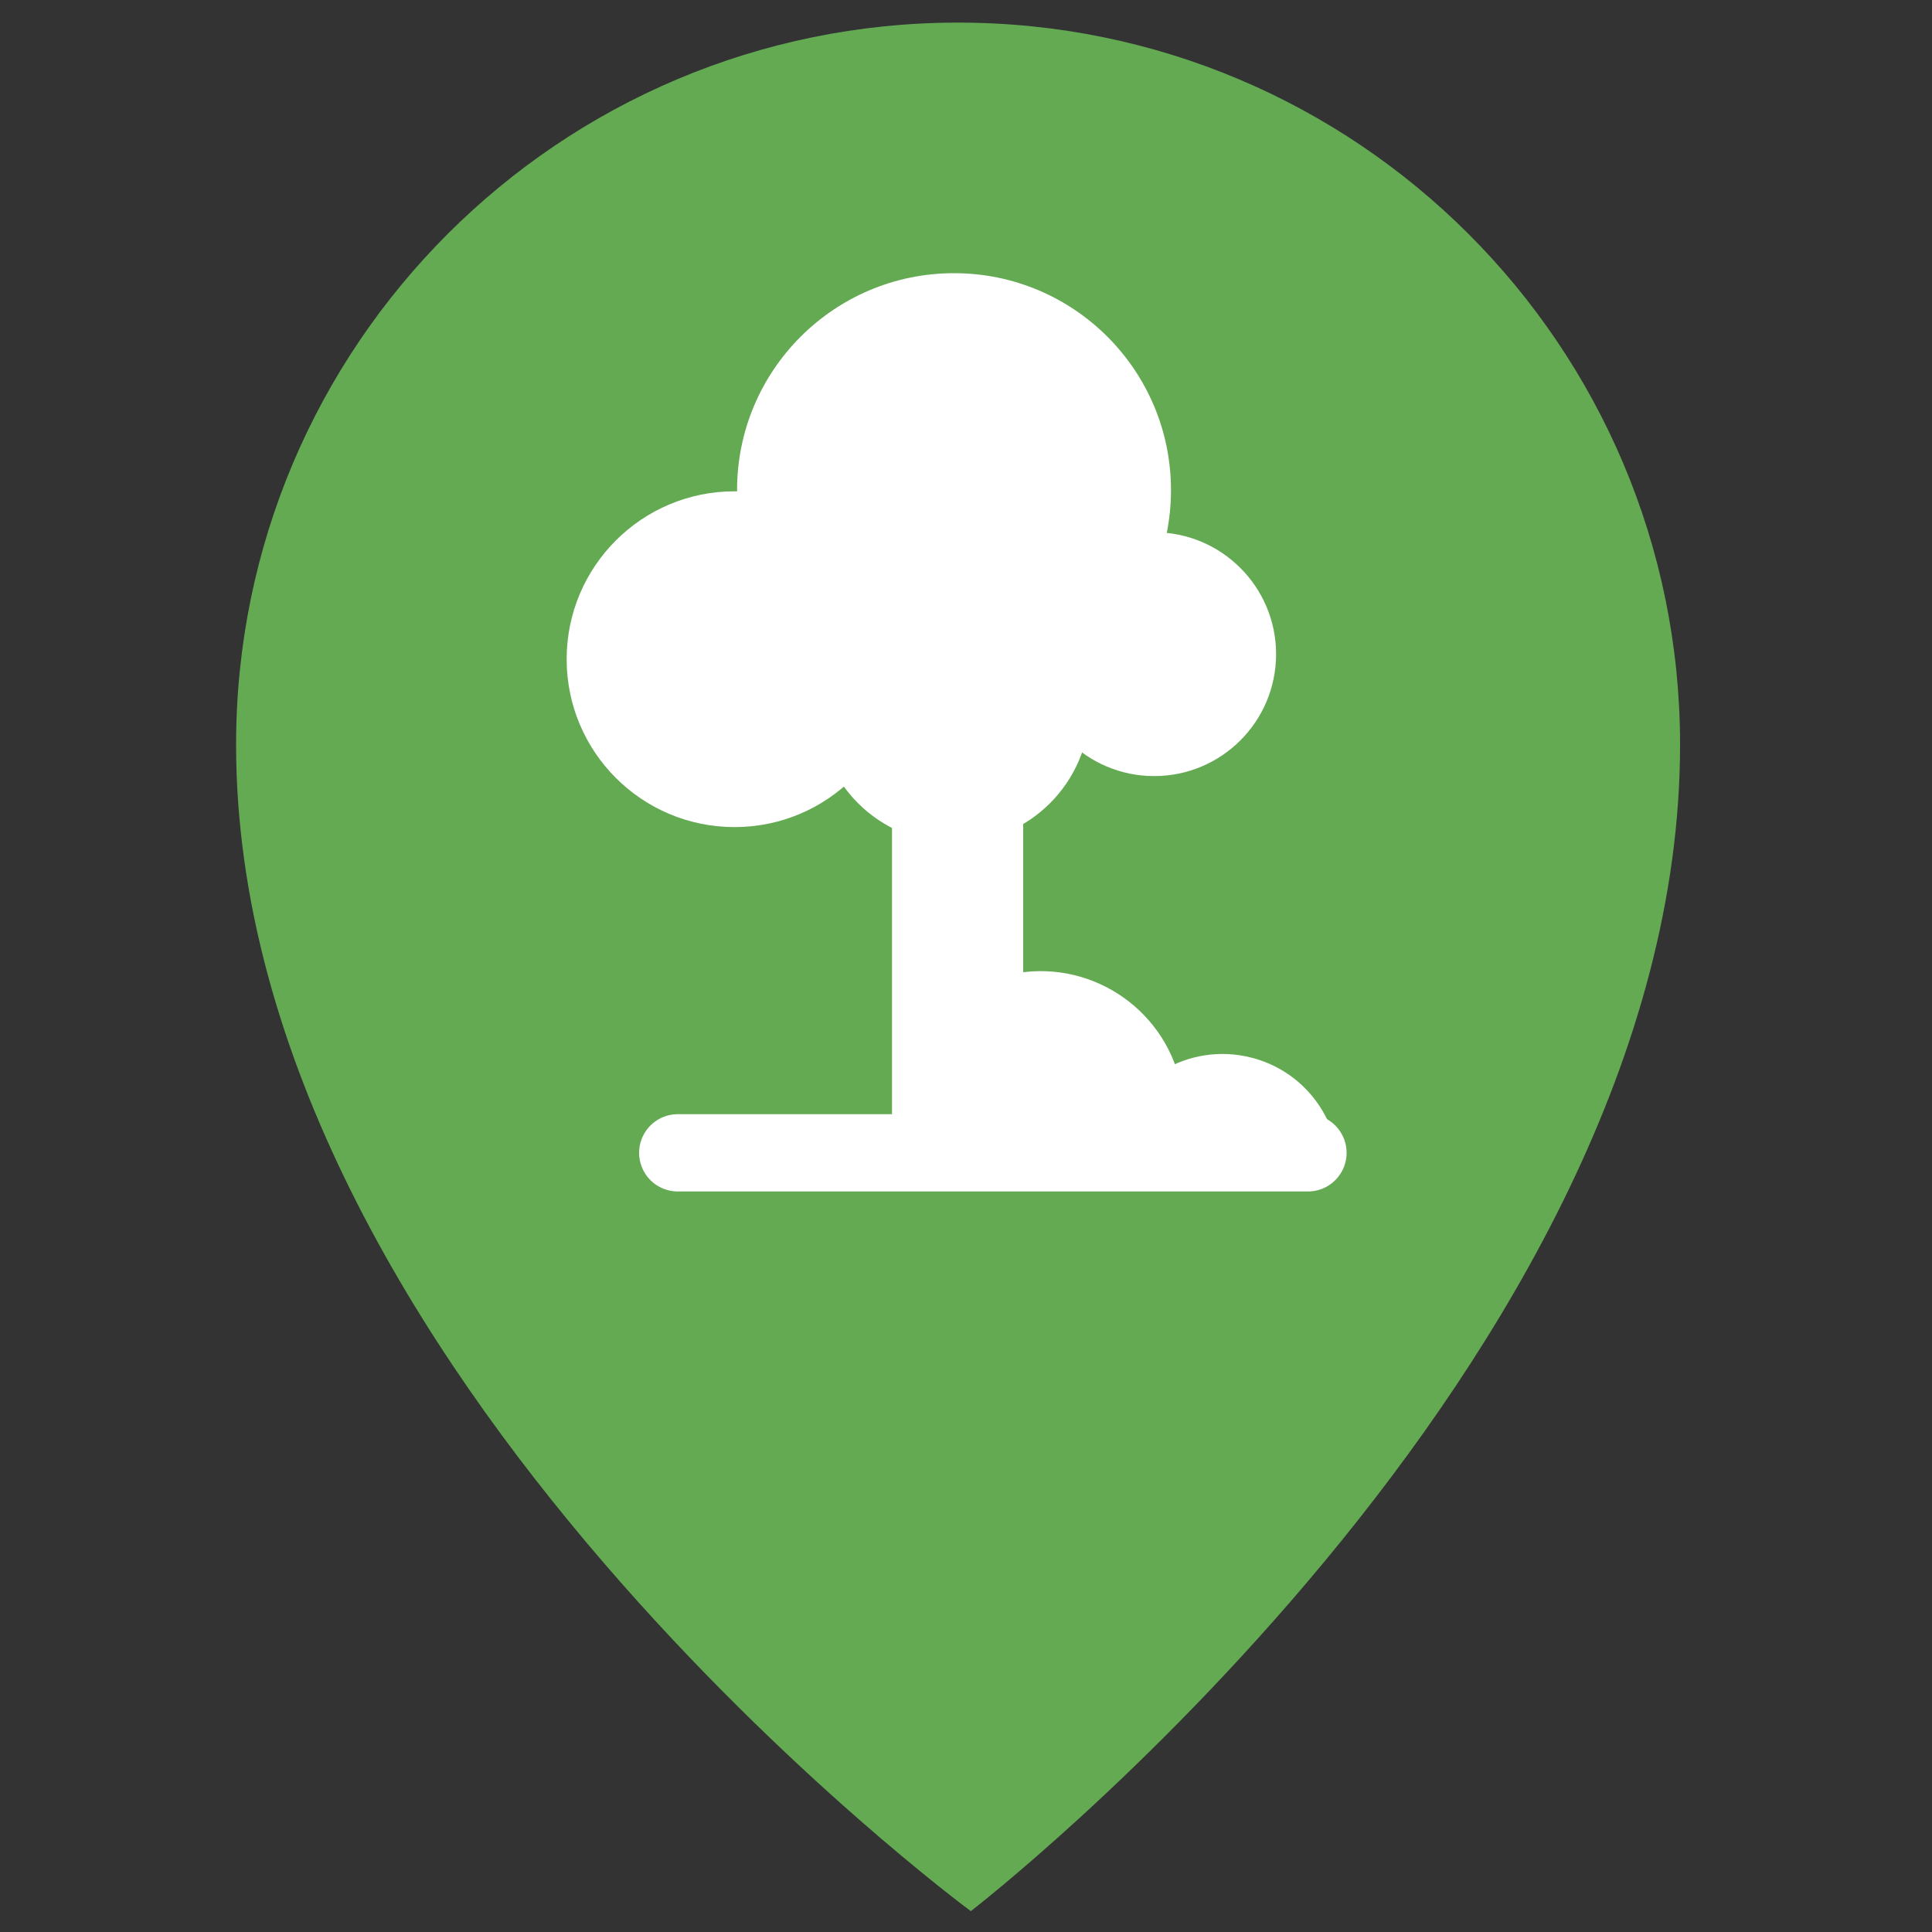<?xml version="1.0" encoding="utf-8"?>
<!-- Generator: Adobe Illustrator 27.3.1, SVG Export Plug-In . SVG Version: 6.00 Build 0)  -->
<svg version="1.1" xmlns="http://www.w3.org/2000/svg" xmlns:xlink="http://www.w3.org/1999/xlink" x="0px" y="0px"
	 viewBox="0 0 100 100" style="enable-background:new 0 0 100 100;" xml:space="preserve">
<rect x="0" y="0" width="100" height="100" fill="#333333" stroke="none"/>
<style type="text/css">
	.st0{fill:#64AA53;}
	.st1{display:none;opacity:0.39;fill:#FFFFFF;}
	.st2{fill:#FFFFFF;}
	.st3{fill:none;stroke:#FFFFFF;stroke-width:4;stroke-linecap:round;stroke-miterlimit:10;}
</style>
<g id="Warstwa_1">
	<path class="st0" d="M86.96,38.54c0,32.09-36.71,60.38-36.71,60.38S12.22,70.93,12.22,38.54c0-20.64,16.73-37.37,37.37-37.37
		S86.96,17.9,86.96,38.54z"/>
	<circle class="st1" cx="49.59" cy="38.81" r="27.59"/>
</g>
<g id="Warstwa_2">
	<circle class="st2" cx="49.38" cy="25.37" r="11.23"/>
	<circle class="st2" cx="38.02" cy="34.12" r="8.69"/>
	<circle class="st2" cx="59.74" cy="33.86" r="6.31"/>
	<circle class="st2" cx="49.38" cy="36.6" r="7.03"/>
	<path class="st2" d="M61.11,56.09c0.88,4-13.61,7.19-14.49,3.19c-0.88-4,1.65-7.96,5.65-8.84C56.27,49.56,60.23,52.09,61.11,56.09z
		"/>
	<rect x="46.17" y="32.46" class="st2" width="6.79" height="27.21"/>
	<line class="st3" x1="35.08" y1="59.67" x2="67.7" y2="59.67"/>
	<path class="st2" d="M69.23,59.67c-0.35-2.32-2.05-4.32-4.47-4.93c-3.22-0.82-6.5,1.13-7.32,4.35c-0.05,0.19-0.05,0.39-0.02,0.58
		H69.23z"/>
</g>
</svg>
